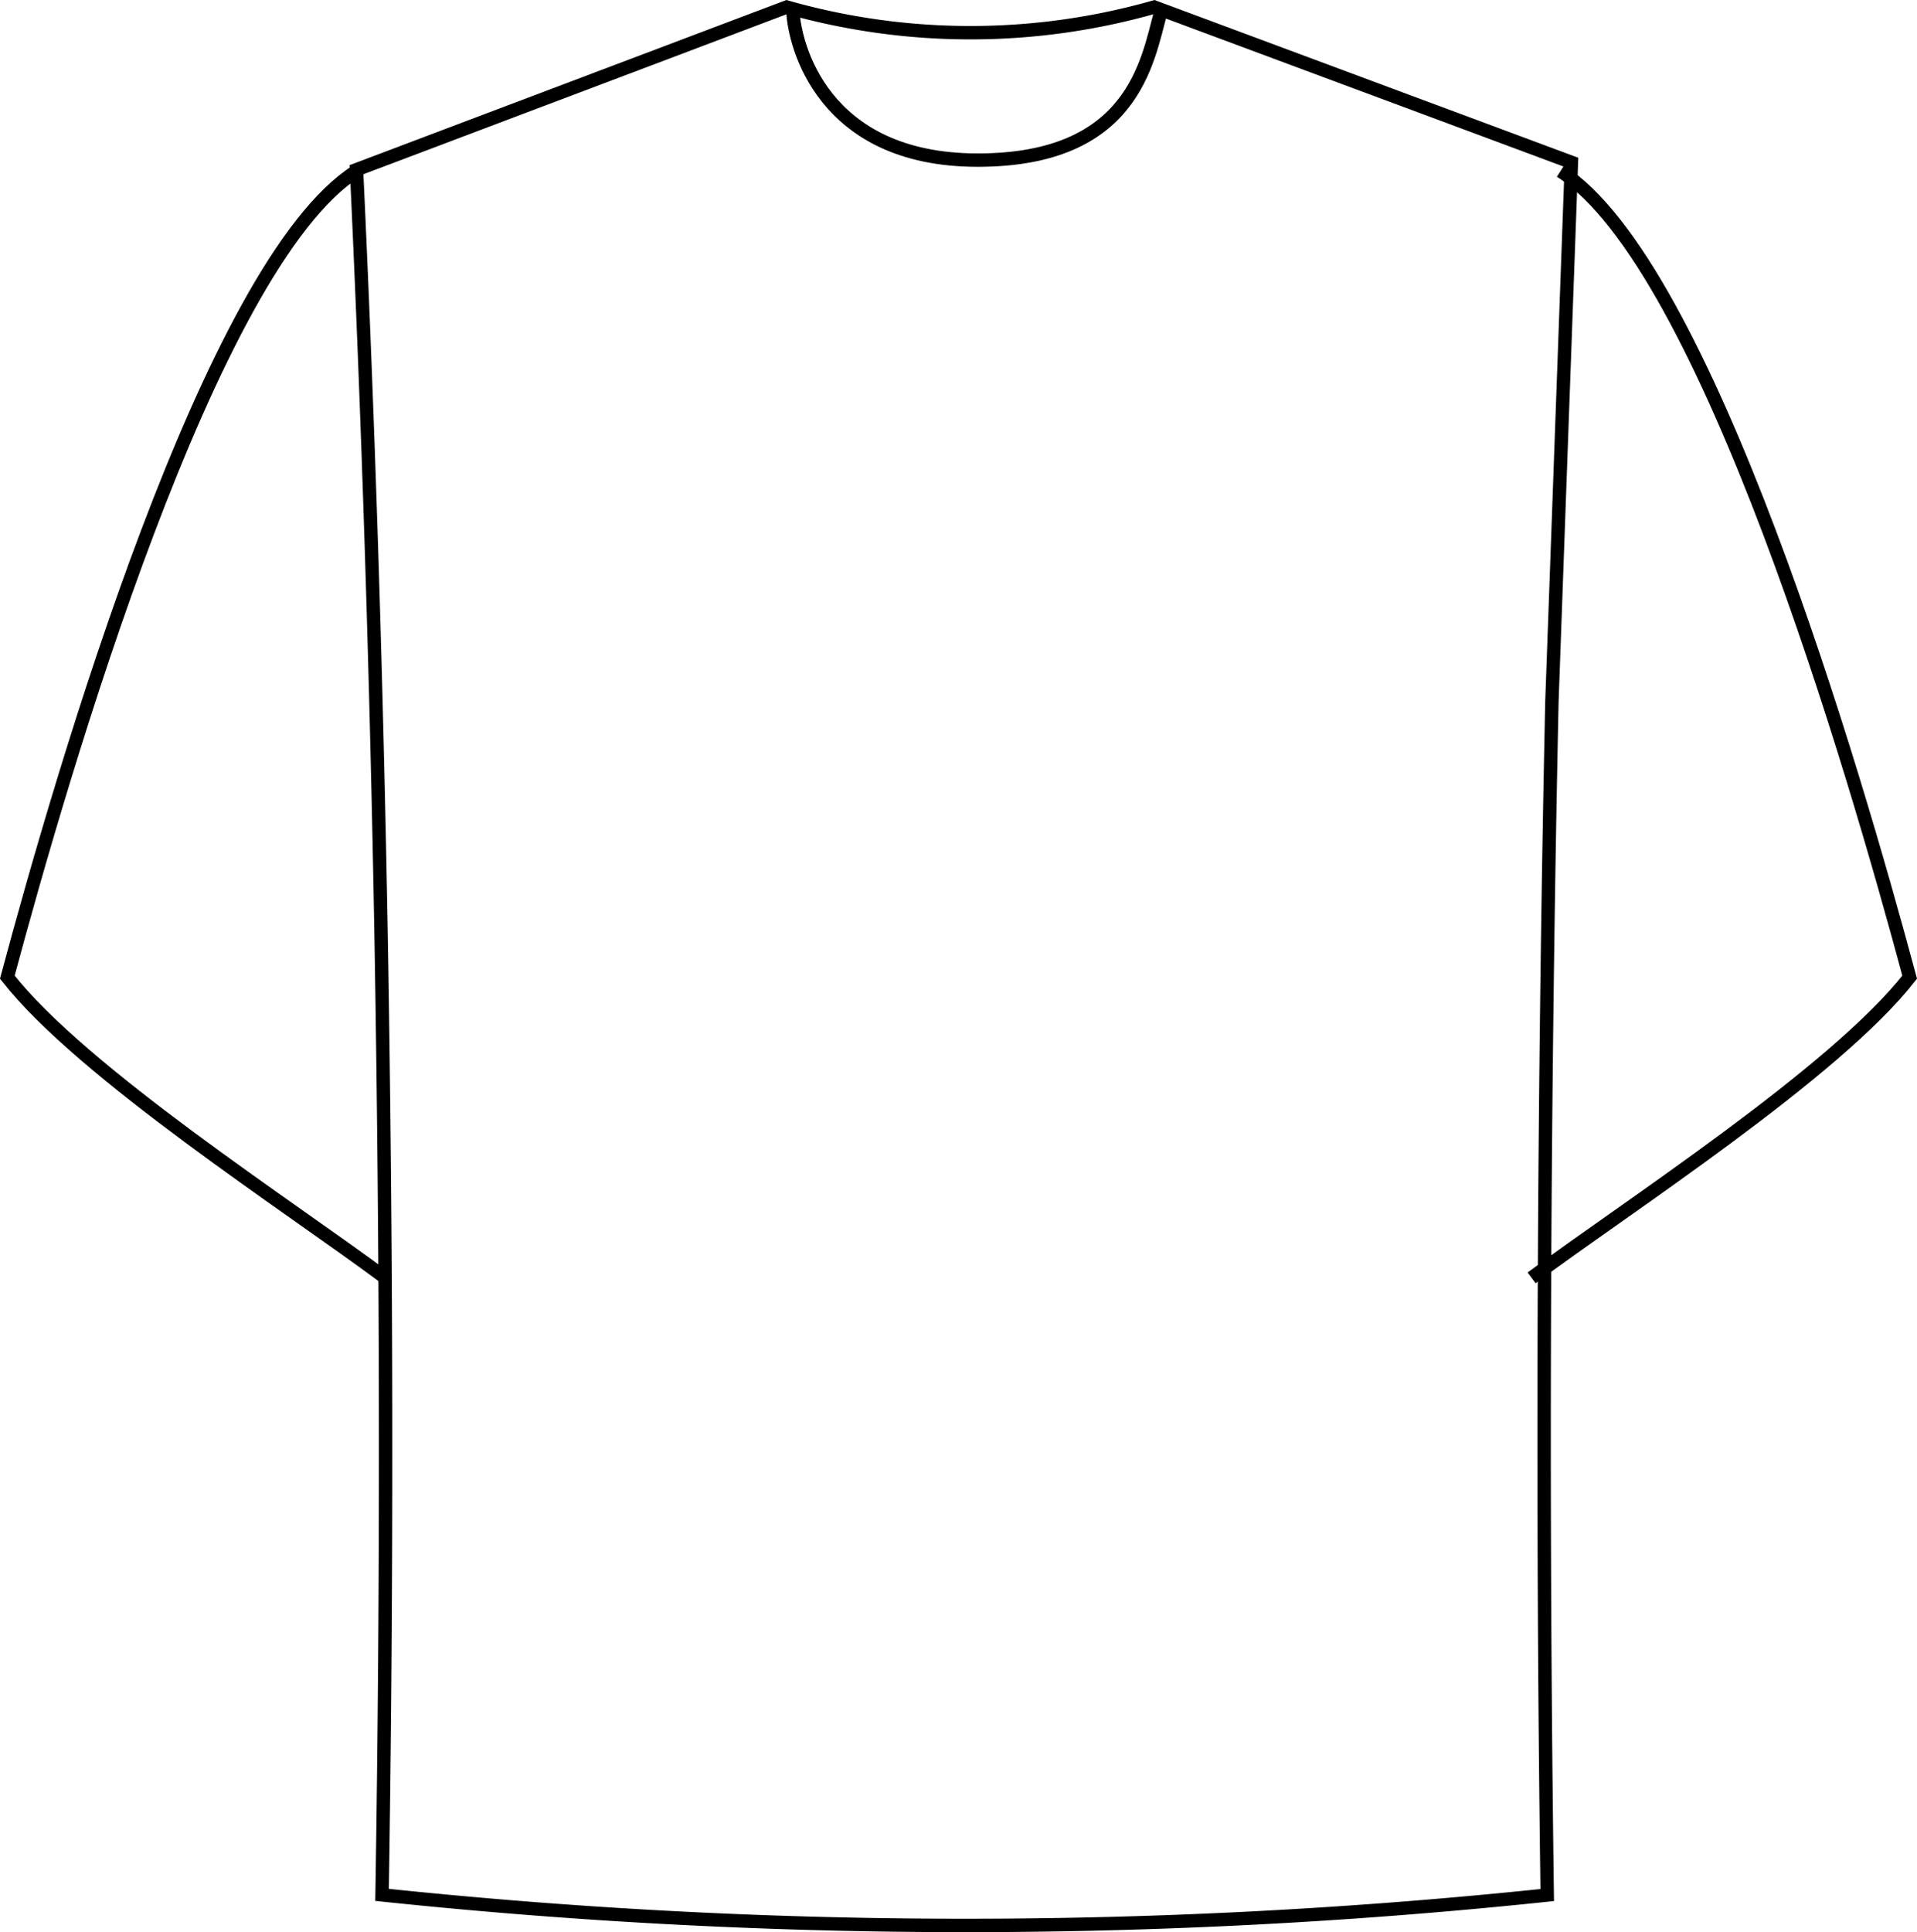 <svg xmlns="http://www.w3.org/2000/svg" viewBox="0 0 429.41 432.71"><defs><style>.cls-1{fill:none;stroke:#000;stroke-miterlimit:10;stroke-width:3px;}</style></defs><title>Asset 9</title><g id="Layer_2" data-name="Layer 2"><g id="Layer_1-2" data-name="Layer 1"><path class="cls-1" d="M258.55,1.58,352,36.36q-2.19,60.36-4.37,120.72-.65,30.21-1.05,60.7-1.39,104.91,0,206.62a1249.8,1249.8,0,0,1-137,6.79c-44.81-.24-86.33-2.87-124-6.83q1.69-104-.2-214.08Q83.81,122.14,79.86,38L176.22,1.58A150.44,150.44,0,0,0,218,7.32,150.37,150.37,0,0,0,258.55,1.58Z"/><path class="cls-1" d="M260,2.73c-3,10.89-6.05,33.13-41,33.13s-41-26.07-41.37-33.13"/><path class="cls-1" d="M86.33,286.18C65,270.28,18.39,240.24,1.64,218.84,14,172.71,47.05,59.14,79.86,38.32"/><path class="cls-1" d="M343.08,286.18c21.37-15.9,67.94-45.94,84.69-67.34-12.39-46.13-45.41-159.7-78.22-180.52"/></g></g></svg>